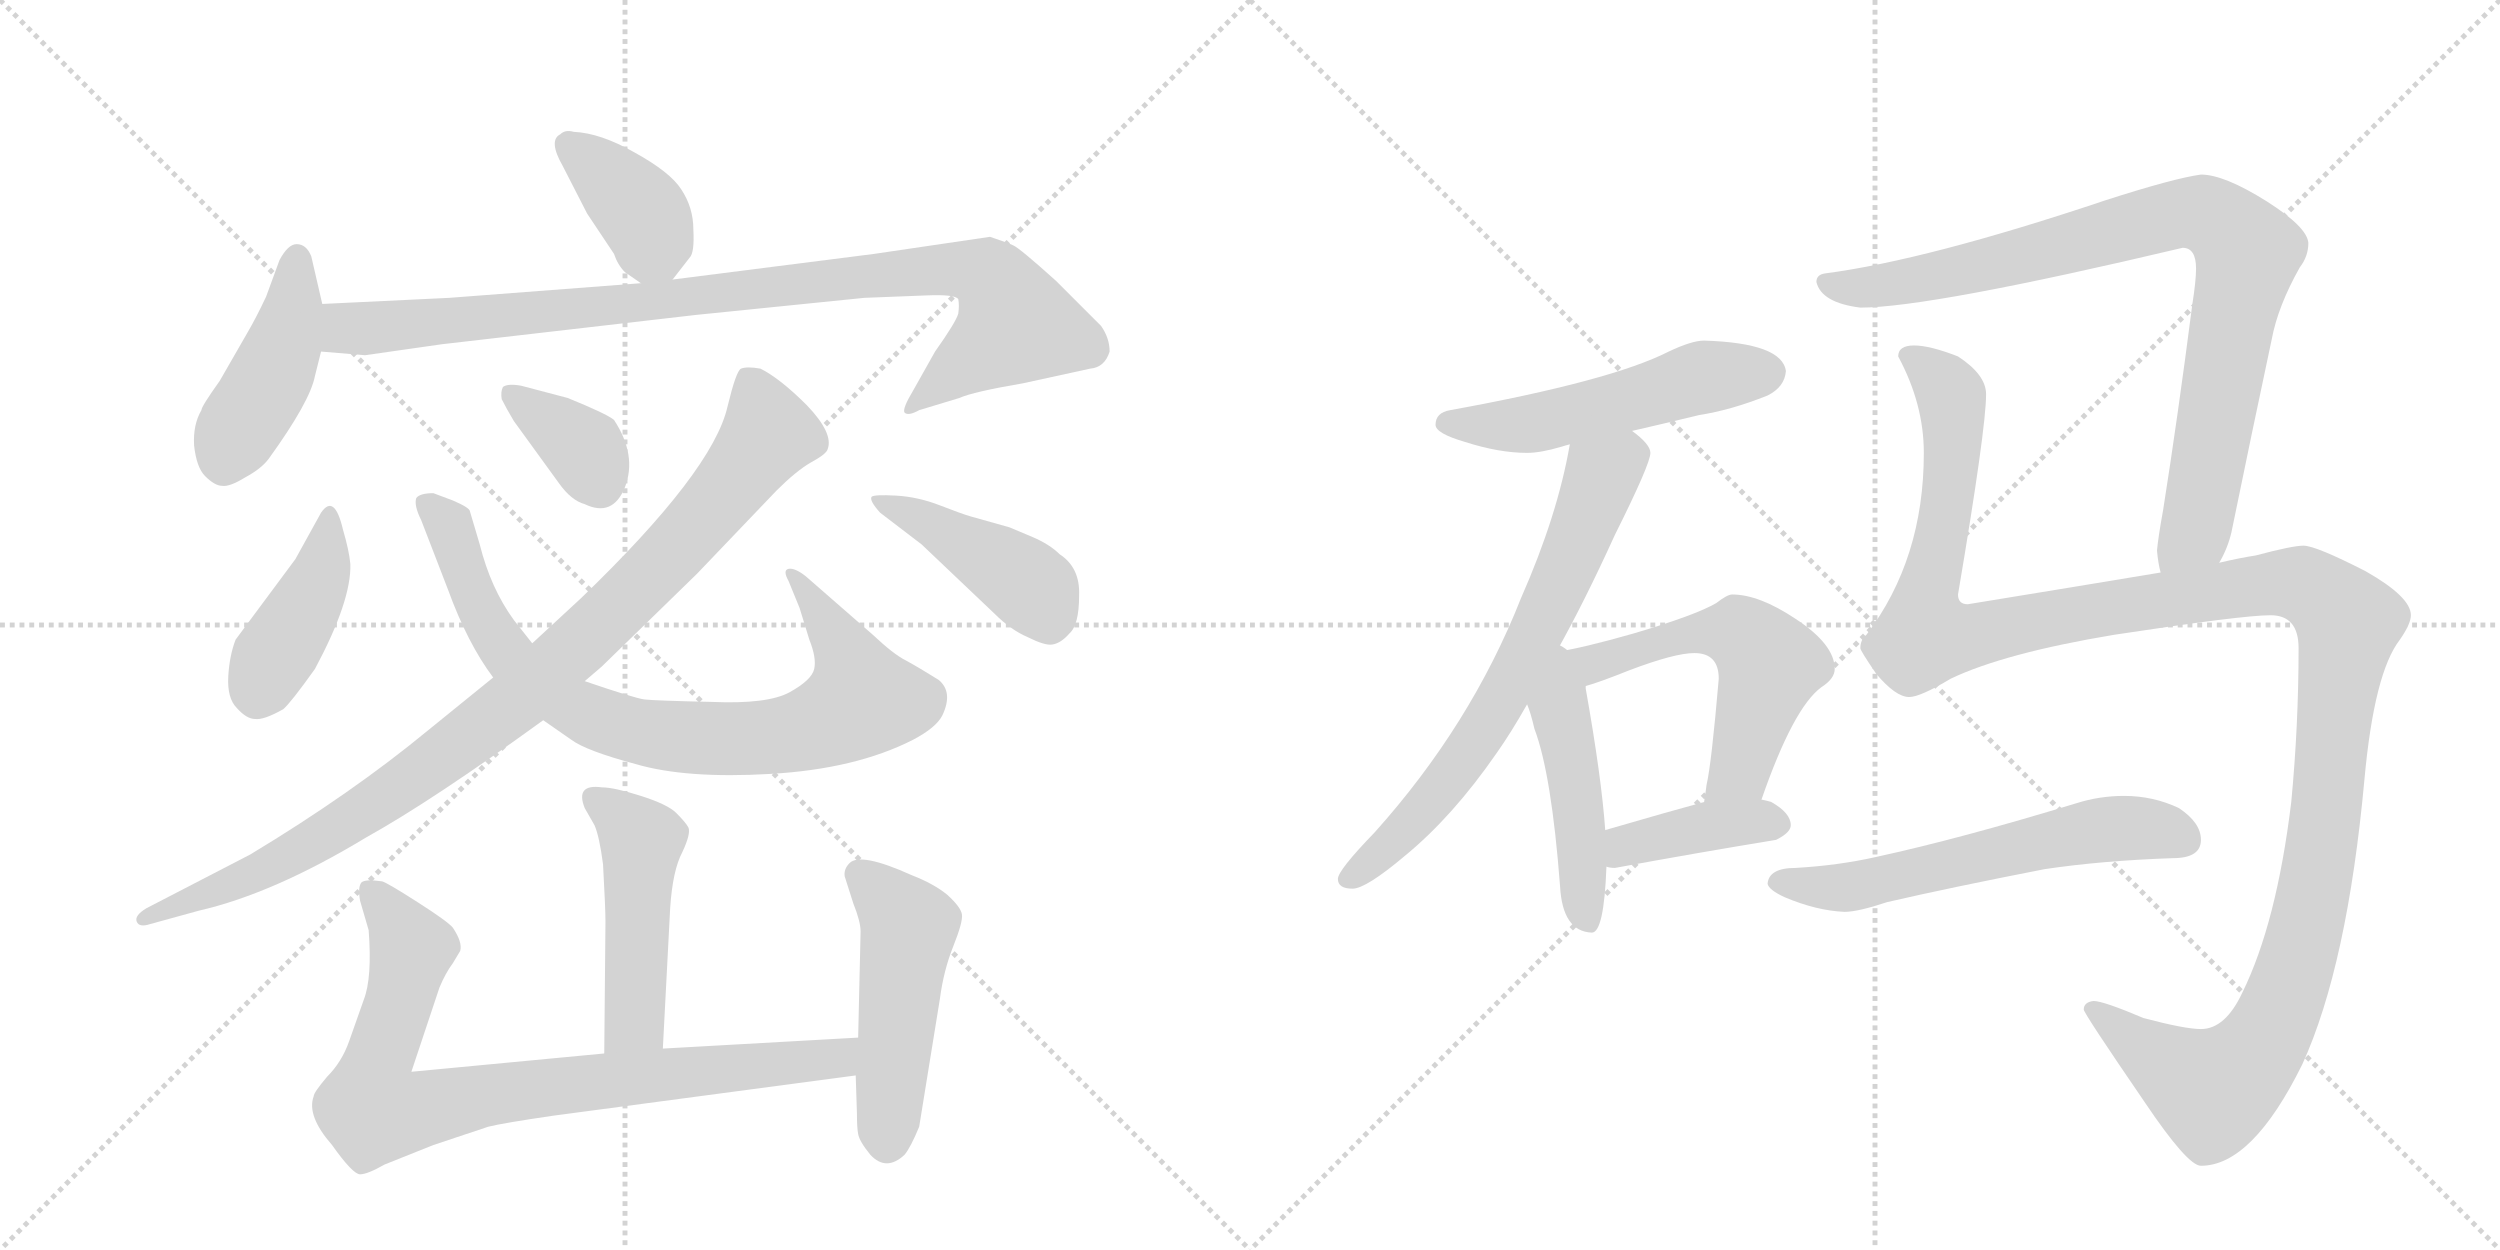 <svg version="1.1" viewBox="0 0 2048 1024" xmlns="http://www.w3.org/2000/svg">
  <g stroke="lightgray" stroke-dasharray="1,1" stroke-width="1" transform="scale(4, 4)">
    <line x1="0" y1="0" x2="256" y2="256"></line>
    <line x1="256" y1="0" x2="0" y2="256"></line>
    <line x1="128" y1="0" x2="128" y2="256"></line>
    <line x1="0" y1="128" x2="256" y2="128"></line>
    <line x1="256" y1="0" x2="512" y2="256"></line>
    <line x1="512" y1="0" x2="256" y2="256"></line>
    <line x1="384" y1="0" x2="384" y2="256"></line>
    <line x1="256" y1="128" x2="512" y2="128"></line>
  </g>
<g transform="scale(1, -1) translate(0, -850)">
   <style type="text/css">
    @keyframes keyframes0 {
      from {
       stroke: black;
       stroke-dashoffset: 382;
       stroke-width: 128;
       }
       55% {
       animation-timing-function: step-end;
       stroke: black;
       stroke-dashoffset: 0;
       stroke-width: 128;
       }
       to {
       stroke: black;
       stroke-width: 1024;
       }
       }
       #make-me-a-hanzi-animation-0 {
         animation: keyframes0 0.561s both;
         animation-delay: 0s;
         animation-timing-function: linear;
       }
    @keyframes keyframes1 {
      from {
       stroke: black;
       stroke-dashoffset: 440;
       stroke-width: 128;
       }
       59% {
       animation-timing-function: step-end;
       stroke: black;
       stroke-dashoffset: 0;
       stroke-width: 128;
       }
       to {
       stroke: black;
       stroke-width: 1024;
       }
       }
       #make-me-a-hanzi-animation-1 {
         animation: keyframes1 0.608s both;
         animation-delay: 0.561s;
         animation-timing-function: linear;
       }
    @keyframes keyframes2 {
      from {
       stroke: black;
       stroke-dashoffset: 962;
       stroke-width: 128;
       }
       76% {
       animation-timing-function: step-end;
       stroke: black;
       stroke-dashoffset: 0;
       stroke-width: 128;
       }
       to {
       stroke: black;
       stroke-width: 1024;
       }
       }
       #make-me-a-hanzi-animation-2 {
         animation: keyframes2 1.033s both;
         animation-delay: 1.169s;
         animation-timing-function: linear;
       }
    @keyframes keyframes3 {
      from {
       stroke: black;
       stroke-dashoffset: 413;
       stroke-width: 128;
       }
       57% {
       animation-timing-function: step-end;
       stroke: black;
       stroke-dashoffset: 0;
       stroke-width: 128;
       }
       to {
       stroke: black;
       stroke-width: 1024;
       }
       }
       #make-me-a-hanzi-animation-3 {
         animation: keyframes3 0.586s both;
         animation-delay: 2.202s;
         animation-timing-function: linear;
       }
    @keyframes keyframes4 {
      from {
       stroke: black;
       stroke-dashoffset: 832;
       stroke-width: 128;
       }
       73% {
       animation-timing-function: step-end;
       stroke: black;
       stroke-dashoffset: 0;
       stroke-width: 128;
       }
       to {
       stroke: black;
       stroke-width: 1024;
       }
       }
       #make-me-a-hanzi-animation-4 {
         animation: keyframes4 0.927s both;
         animation-delay: 2.788s;
         animation-timing-function: linear;
       }
    @keyframes keyframes5 {
      from {
       stroke: black;
       stroke-dashoffset: 361;
       stroke-width: 128;
       }
       54% {
       animation-timing-function: step-end;
       stroke: black;
       stroke-dashoffset: 0;
       stroke-width: 128;
       }
       to {
       stroke: black;
       stroke-width: 1024;
       }
       }
       #make-me-a-hanzi-animation-5 {
         animation: keyframes5 0.544s both;
         animation-delay: 3.715s;
         animation-timing-function: linear;
       }
    @keyframes keyframes6 {
      from {
       stroke: black;
       stroke-dashoffset: 962;
       stroke-width: 128;
       }
       76% {
       animation-timing-function: step-end;
       stroke: black;
       stroke-dashoffset: 0;
       stroke-width: 128;
       }
       to {
       stroke: black;
       stroke-width: 1024;
       }
       }
       #make-me-a-hanzi-animation-6 {
         animation: keyframes6 1.033s both;
         animation-delay: 4.259s;
         animation-timing-function: linear;
       }
    @keyframes keyframes7 {
      from {
       stroke: black;
       stroke-dashoffset: 436;
       stroke-width: 128;
       }
       59% {
       animation-timing-function: step-end;
       stroke: black;
       stroke-dashoffset: 0;
       stroke-width: 128;
       }
       to {
       stroke: black;
       stroke-width: 1024;
       }
       }
       #make-me-a-hanzi-animation-7 {
         animation: keyframes7 0.605s both;
         animation-delay: 5.292s;
         animation-timing-function: linear;
       }
    @keyframes keyframes8 {
      from {
       stroke: black;
       stroke-dashoffset: 482;
       stroke-width: 128;
       }
       61% {
       animation-timing-function: step-end;
       stroke: black;
       stroke-dashoffset: 0;
       stroke-width: 128;
       }
       to {
       stroke: black;
       stroke-width: 1024;
       }
       }
       #make-me-a-hanzi-animation-8 {
         animation: keyframes8 0.642s both;
         animation-delay: 5.896s;
         animation-timing-function: linear;
       }
    @keyframes keyframes9 {
      from {
       stroke: black;
       stroke-dashoffset: 848;
       stroke-width: 128;
       }
       73% {
       animation-timing-function: step-end;
       stroke: black;
       stroke-dashoffset: 0;
       stroke-width: 128;
       }
       to {
       stroke: black;
       stroke-width: 1024;
       }
       }
       #make-me-a-hanzi-animation-9 {
         animation: keyframes9 0.94s both;
         animation-delay: 6.539s;
         animation-timing-function: linear;
       }
    @keyframes keyframes10 {
      from {
       stroke: black;
       stroke-dashoffset: 493;
       stroke-width: 128;
       }
       62% {
       animation-timing-function: step-end;
       stroke: black;
       stroke-dashoffset: 0;
       stroke-width: 128;
       }
       to {
       stroke: black;
       stroke-width: 1024;
       }
       }
       #make-me-a-hanzi-animation-10 {
         animation: keyframes10 0.651s both;
         animation-delay: 7.479s;
         animation-timing-function: linear;
       }
    @keyframes keyframes11 {
      from {
       stroke: black;
       stroke-dashoffset: 525;
       stroke-width: 128;
       }
       63% {
       animation-timing-function: step-end;
       stroke: black;
       stroke-dashoffset: 0;
       stroke-width: 128;
       }
       to {
       stroke: black;
       stroke-width: 1024;
       }
       }
       #make-me-a-hanzi-animation-11 {
         animation: keyframes11 0.677s both;
         animation-delay: 8.13s;
         animation-timing-function: linear;
       }
    @keyframes keyframes12 {
      from {
       stroke: black;
       stroke-dashoffset: 686;
       stroke-width: 128;
       }
       69% {
       animation-timing-function: step-end;
       stroke: black;
       stroke-dashoffset: 0;
       stroke-width: 128;
       }
       to {
       stroke: black;
       stroke-width: 1024;
       }
       }
       #make-me-a-hanzi-animation-12 {
         animation: keyframes12 0.808s both;
         animation-delay: 8.807s;
         animation-timing-function: linear;
       }
    @keyframes keyframes13 {
      from {
       stroke: black;
       stroke-dashoffset: 470;
       stroke-width: 128;
       }
       60% {
       animation-timing-function: step-end;
       stroke: black;
       stroke-dashoffset: 0;
       stroke-width: 128;
       }
       to {
       stroke: black;
       stroke-width: 1024;
       }
       }
       #make-me-a-hanzi-animation-13 {
         animation: keyframes13 0.632s both;
         animation-delay: 9.616s;
         animation-timing-function: linear;
       }
    @keyframes keyframes14 {
      from {
       stroke: black;
       stroke-dashoffset: 559;
       stroke-width: 128;
       }
       65% {
       animation-timing-function: step-end;
       stroke: black;
       stroke-dashoffset: 0;
       stroke-width: 128;
       }
       to {
       stroke: black;
       stroke-width: 1024;
       }
       }
       #make-me-a-hanzi-animation-14 {
         animation: keyframes14 0.705s both;
         animation-delay: 10.248s;
         animation-timing-function: linear;
       }
    @keyframes keyframes15 {
      from {
       stroke: black;
       stroke-dashoffset: 398;
       stroke-width: 128;
       }
       56% {
       animation-timing-function: step-end;
       stroke: black;
       stroke-dashoffset: 0;
       stroke-width: 128;
       }
       to {
       stroke: black;
       stroke-width: 1024;
       }
       }
       #make-me-a-hanzi-animation-15 {
         animation: keyframes15 0.574s both;
         animation-delay: 10.953s;
         animation-timing-function: linear;
       }
    @keyframes keyframes16 {
      from {
       stroke: black;
       stroke-dashoffset: 889;
       stroke-width: 128;
       }
       74% {
       animation-timing-function: step-end;
       stroke: black;
       stroke-dashoffset: 0;
       stroke-width: 128;
       }
       to {
       stroke: black;
       stroke-width: 1024;
       }
       }
       #make-me-a-hanzi-animation-16 {
         animation: keyframes16 0.973s both;
         animation-delay: 11.527s;
         animation-timing-function: linear;
       }
    @keyframes keyframes17 {
      from {
       stroke: black;
       stroke-dashoffset: 1390;
       stroke-width: 128;
       }
       82% {
       animation-timing-function: step-end;
       stroke: black;
       stroke-dashoffset: 0;
       stroke-width: 128;
       }
       to {
       stroke: black;
       stroke-width: 1024;
       }
       }
       #make-me-a-hanzi-animation-17 {
         animation: keyframes17 1.381s both;
         animation-delay: 12.5s;
         animation-timing-function: linear;
       }
    @keyframes keyframes18 {
      from {
       stroke: black;
       stroke-dashoffset: 593;
       stroke-width: 128;
       }
       66% {
       animation-timing-function: step-end;
       stroke: black;
       stroke-dashoffset: 0;
       stroke-width: 128;
       }
       to {
       stroke: black;
       stroke-width: 1024;
       }
       }
       #make-me-a-hanzi-animation-18 {
         animation: keyframes18 0.733s both;
         animation-delay: 13.882s;
         animation-timing-function: linear;
       }
</style>
<path d="M 551 621 L 565 639 Q 569 643 568 662 Q 568 680 558 695 Q 549 709 520 725 Q 492 741 470 742 Q 463 744 459 740 Q 449 735 461 714 L 481 675 L 503 642 Q 506 633 512 627 L 525 618 C 540 607 540 607 551 621 Z" fill="lightgray"></path> 
<path d="M 264 601 L 255 640 Q 251 650 243 650 Q 236 650 229 637 L 218 607 Q 210 590 203 578 L 180 538 Q 165 517 165 514 Q 158 502 159 485 Q 161 467 168 460 Q 176 452 182 452 Q 188 451 201 459 Q 214 466 220 474 Q 254 521 258 542 L 263 562 L 264 601 Z" fill="lightgray"></path> 
<path d="M 811 656 L 716 642 L 551 621 L 525 618 L 368 606 L 264 601 C 234 600 233 564 263 562 L 299 559 L 362 568 L 570 592 L 708 606 L 759 608 Q 782 609 785 605 Q 786 600 785 593 Q 783 586 766 562 L 748 530 Q 739 515 741 512 Q 744 509 753 514 L 786 524 Q 797 529 838 536 L 893 548 Q 905 549 909 562 Q 909 573 902 583 L 865 620 Q 835 647 830 649 Q 826 651 811 656 Z" fill="lightgray"></path> 
<path d="M 242 392 L 193 326 Q 188 313 187 296 Q 186 278 194 270 Q 202 261 209 261 Q 216 260 232 269 Q 238 274 258 302 Q 288 358 287 388 Q 286 399 281 416 Q 274 446 263 430 L 242 392 Z" fill="lightgray"></path> 
<path d="M 445 260 L 468 244 Q 480 235 521 224 Q 562 212 631 216 Q 701 220 748 244 Q 767 254 772 264 Q 781 283 769 293 Q 753 303 742 309 Q 732 314 715 330 L 660 378 Q 651 385 646 384 Q 641 383 646 374 L 655 352 L 663 326 Q 669 311 667 302 Q 665 293 647 283 Q 629 273 583 275 Q 537 276 528 277 Q 520 278 479 292 L 436 323 L 421 342 Q 402 368 393 404 L 385 431 Q 385 434 371 440 L 355 446 Q 344 446 341 442 Q 339 436 345 424 L 367 367 Q 383 323 404 295 L 445 260 Z" fill="lightgray"></path> 
<path d="M 421 505 L 458 454 Q 468 440 479 437 Q 502 426 512 451 Q 522 477 503 506 Q 497 511 465 524 L 427 534 Q 416 536 412 533 Q 410 529 411 523 Q 415 515 421 505 Z" fill="lightgray"></path> 
<path d="M 404 295 L 351 252 Q 288 200 205 150 L 120 106 Q 110 100 112 95 Q 114 90 123 93 L 163 104 Q 224 118 300 164 Q 354 194 445 260 L 479 292 L 493 304 L 571 380 L 636 448 Q 652 464 664 471 Q 677 478 678 482 Q 683 495 661 518 Q 639 540 623 548 Q 612 550 607 548 Q 603 546 596 517 Q 584 464 476 360 L 436 323 L 404 295 Z" fill="lightgray"></path> 
<path d="M 755 404 L 815 347 Q 828 334 842 328 Q 856 321 862 322 Q 869 323 876 331 Q 884 338 884 362 Q 885 385 868 396 Q 860 404 846 410 L 827 418 L 795 427 Q 788 429 770 436 Q 752 443 734 444 Q 716 445 714 443 Q 712 440 721 430 L 755 404 Z" fill="lightgray"></path> 
<path d="M 543 -9 L 549 106 Q 551 137 559 152 Q 566 167 564 172 Q 562 176 554 184 Q 547 191 525 198 Q 503 205 493 205 Q 471 208 479 188 L 487 174 Q 491 165 494 142 Q 496 106 496 95 L 495 -13 C 495 -43 541 -39 543 -9 Z" fill="lightgray"></path> 
<path d="M 337 -28 L 360 41 Q 365 53 371 61 L 377 71 Q 379 78 371 90 Q 367 95 342 111 Q 317 127 313 128 Q 299 130 296 127 Q 293 123 295 112 L 302 88 Q 305 49 298 31 L 286 -3 Q 280 -20 268 -32 Q 257 -45 257 -48 Q 251 -64 272 -88 Q 289 -112 295 -112 Q 301 -112 315 -104 L 355 -88 L 400 -73 Q 412 -70 453 -64 L 701 -31 C 731 -27 733 2 703 0 L 543 -9 L 495 -13 L 337 -28 Z" fill="lightgray"></path> 
<path d="M 701 -31 L 702 -62 Q 702 -74 703 -79 Q 704 -85 713 -96 Q 726 -110 741 -96 Q 746 -90 753 -73 L 770 32 Q 773 55 781 75 Q 789 95 788 101 Q 787 107 776 117 Q 765 126 747 133 Q 705 152 696 143 Q 691 138 692 132 L 699 110 Q 705 95 705 87 L 703 0 L 701 -31 Z" fill="lightgray"></path> 
<path d="M 1396 571 Q 1386 571 1367 562 Q 1320 538 1188 514 Q 1176 512 1176 502 Q 1176 495 1200 488 Q 1228 479 1251 479 Q 1262 479 1279 484 Q 1282 485 1286 486 L 1337 497 Q 1359 502 1392 510 Q 1418 514 1448 526 Q 1462 533 1463 546 Q 1460 569 1396 571 Z" fill="lightgray"></path> 
<path d="M 1286 486 Q 1276 428 1246 360 Q 1205 256 1126 168 Q 1096 137 1096 130 Q 1096 122 1108 122 Q 1119 122 1151 149 Q 1190 181 1226 233 Q 1238 250 1251 273 L 1275 316 Q 1298 357 1323 412 Q 1352 470 1352 479 Q 1352 486 1337 497 C 1314 517 1292 515 1286 486 Z" fill="lightgray"></path> 
<path d="M 1251 273 Q 1254 266 1257 253 Q 1271 216 1278 124 Q 1280 87 1304 86 Q 1314 86 1316 140 L 1315 170 Q 1312 213 1299 286 L 1299 288 C 1292 339 1227 338 1251 273 Z" fill="lightgray"></path> 
<path d="M 1443 195 Q 1469 270 1492 287 Q 1503 294 1503 302 Q 1503 322 1471 343 Q 1441 363 1419 363 Q 1415 363 1406 356 Q 1389 346 1338 331 Q 1296 319 1275 316 C 1245 311 1270 279 1299 288 Q 1310 291 1335 301 Q 1372 315 1388 315 Q 1408 315 1408 294 Q 1402 224 1398 207 Q 1397 199 1396 193 C 1392 163 1433 167 1443 195 Z" fill="lightgray"></path> 
<path d="M 1316 140 Q 1319 139 1323 139 Q 1388 151 1455 162 Q 1467 168 1467 174 Q 1467 184 1451 193 Q 1448 194 1443 195 L 1396 193 Q 1370 186 1315 170 C 1286 162 1286 145 1316 140 Z" fill="lightgray"></path> 
<path d="M 1818 389 Q 1825 401 1828 414 Q 1845 497 1861 572 Q 1866 599 1884 631 Q 1891 640 1891 651 Q 1890 664 1857 685 Q 1822 707 1803 707 Q 1781 704 1725 686 Q 1579 637 1495 626 Q 1488 625 1488 619 Q 1492 602 1524 598 Q 1581 598 1788 647 Q 1799 647 1799 630 Q 1799 620 1796 601 Q 1784 508 1772 432 Q 1768 410 1767 399 Q 1768 388 1770 381 C 1774 351 1806 362 1818 389 Z" fill="lightgray"></path> 
<path d="M 1568 567 Q 1555 567 1555 558 Q 1576 519 1576 479 Q 1576 392 1529 330 Q 1524 326 1524 319 Q 1524 317 1537 298 Q 1553 279 1564 279 Q 1573 279 1598 294 Q 1642 315 1732 330 Q 1837 346 1860 346 Q 1883 346 1883 319 Q 1883 256 1877 193 Q 1865 94 1837 37 Q 1823 7 1803 7 Q 1790 7 1756 16 Q 1723 30 1715 30 Q 1707 29 1707 23 Q 1707 20 1757 -53 Q 1792 -105 1803 -105 Q 1845 -105 1886 -22 Q 1923 59 1937 212 Q 1945 299 1966 326 Q 1975 339 1975 346 Q 1975 361 1938 382 Q 1897 403 1887 403 Q 1878 403 1848 395 Q 1835 393 1818 389 L 1770 381 Q 1704 370 1612 355 Q 1604 355 1604 363 Q 1627 499 1627 527 Q 1627 543 1604 558 Q 1581 567 1568 567 Z" fill="lightgray"></path> 
<path d="M 1740 198 Q 1720 198 1701 192 Q 1606 163 1537 148 Q 1506 141 1471 139 Q 1449 139 1448 126 Q 1449 121 1462 115 Q 1488 104 1511 103 Q 1522 103 1546 111 Q 1598 123 1675 138 Q 1722 145 1780 147 Q 1803 147 1803 162 Q 1803 176 1785 188 Q 1764 198 1740 198 Z" fill="lightgray"></path> 
      <clipPath id="make-me-a-hanzi-clip-0">
      <path d="M 551 621 L 565 639 Q 569 643 568 662 Q 568 680 558 695 Q 549 709 520 725 Q 492 741 470 742 Q 463 744 459 740 Q 449 735 461 714 L 481 675 L 503 642 Q 506 633 512 627 L 525 618 C 540 607 540 607 551 621 Z" fill="lightgray"></path>
      </clipPath>
      <path clip-path="url(#make-me-a-hanzi-clip-0)" d="M 466 731 L 528 672 L 543 635 " fill="none" id="make-me-a-hanzi-animation-0" stroke-dasharray="254 508" stroke-linecap="round"></path>

      <clipPath id="make-me-a-hanzi-clip-1">
      <path d="M 264 601 L 255 640 Q 251 650 243 650 Q 236 650 229 637 L 218 607 Q 210 590 203 578 L 180 538 Q 165 517 165 514 Q 158 502 159 485 Q 161 467 168 460 Q 176 452 182 452 Q 188 451 201 459 Q 214 466 220 474 Q 254 521 258 542 L 263 562 L 264 601 Z" fill="lightgray"></path>
      </clipPath>
      <path clip-path="url(#make-me-a-hanzi-clip-1)" d="M 244 639 L 232 565 L 183 468 " fill="none" id="make-me-a-hanzi-animation-1" stroke-dasharray="312 624" stroke-linecap="round"></path>

      <clipPath id="make-me-a-hanzi-clip-2">
      <path d="M 811 656 L 716 642 L 551 621 L 525 618 L 368 606 L 264 601 C 234 600 233 564 263 562 L 299 559 L 362 568 L 570 592 L 708 606 L 759 608 Q 782 609 785 605 Q 786 600 785 593 Q 783 586 766 562 L 748 530 Q 739 515 741 512 Q 744 509 753 514 L 786 524 Q 797 529 838 536 L 893 548 Q 905 549 909 562 Q 909 573 902 583 L 865 620 Q 835 647 830 649 Q 826 651 811 656 Z" fill="lightgray"></path>
      </clipPath>
      <path clip-path="url(#make-me-a-hanzi-clip-2)" d="M 270 568 L 287 582 L 753 628 L 808 625 L 833 584 L 749 522 L 747 514 " fill="none" id="make-me-a-hanzi-animation-2" stroke-dasharray="834 1668" stroke-linecap="round"></path>

      <clipPath id="make-me-a-hanzi-clip-3">
      <path d="M 242 392 L 193 326 Q 188 313 187 296 Q 186 278 194 270 Q 202 261 209 261 Q 216 260 232 269 Q 238 274 258 302 Q 288 358 287 388 Q 286 399 281 416 Q 274 446 263 430 L 242 392 Z" fill="lightgray"></path>
      </clipPath>
      <path clip-path="url(#make-me-a-hanzi-clip-3)" d="M 272 423 L 257 366 L 211 279 " fill="none" id="make-me-a-hanzi-animation-3" stroke-dasharray="285 570" stroke-linecap="round"></path>

      <clipPath id="make-me-a-hanzi-clip-4">
      <path d="M 445 260 L 468 244 Q 480 235 521 224 Q 562 212 631 216 Q 701 220 748 244 Q 767 254 772 264 Q 781 283 769 293 Q 753 303 742 309 Q 732 314 715 330 L 660 378 Q 651 385 646 384 Q 641 383 646 374 L 655 352 L 663 326 Q 669 311 667 302 Q 665 293 647 283 Q 629 273 583 275 Q 537 276 528 277 Q 520 278 479 292 L 436 323 L 421 342 Q 402 368 393 404 L 385 431 Q 385 434 371 440 L 355 446 Q 344 446 341 442 Q 339 436 345 424 L 367 367 Q 383 323 404 295 L 445 260 Z" fill="lightgray"></path>
      </clipPath>
      <path clip-path="url(#make-me-a-hanzi-clip-4)" d="M 350 438 L 369 419 L 392 353 L 422 306 L 476 267 L 519 251 L 603 244 L 637 247 L 667 254 L 706 277 L 693 316 L 652 379 " fill="none" id="make-me-a-hanzi-animation-4" stroke-dasharray="704 1408" stroke-linecap="round"></path>

      <clipPath id="make-me-a-hanzi-clip-5">
      <path d="M 421 505 L 458 454 Q 468 440 479 437 Q 502 426 512 451 Q 522 477 503 506 Q 497 511 465 524 L 427 534 Q 416 536 412 533 Q 410 529 411 523 Q 415 515 421 505 Z" fill="lightgray"></path>
      </clipPath>
      <path clip-path="url(#make-me-a-hanzi-clip-5)" d="M 420 527 L 479 482 L 491 454 " fill="none" id="make-me-a-hanzi-animation-5" stroke-dasharray="233 466" stroke-linecap="round"></path>

      <clipPath id="make-me-a-hanzi-clip-6">
      <path d="M 404 295 L 351 252 Q 288 200 205 150 L 120 106 Q 110 100 112 95 Q 114 90 123 93 L 163 104 Q 224 118 300 164 Q 354 194 445 260 L 479 292 L 493 304 L 571 380 L 636 448 Q 652 464 664 471 Q 677 478 678 482 Q 683 495 661 518 Q 639 540 623 548 Q 612 550 607 548 Q 603 546 596 517 Q 584 464 476 360 L 436 323 L 404 295 Z" fill="lightgray"></path>
      </clipPath>
      <path clip-path="url(#make-me-a-hanzi-clip-6)" d="M 611 542 L 626 509 L 627 490 L 557 404 L 433 284 L 255 158 L 118 99 " fill="none" id="make-me-a-hanzi-animation-6" stroke-dasharray="834 1668" stroke-linecap="round"></path>

      <clipPath id="make-me-a-hanzi-clip-7">
      <path d="M 755 404 L 815 347 Q 828 334 842 328 Q 856 321 862 322 Q 869 323 876 331 Q 884 338 884 362 Q 885 385 868 396 Q 860 404 846 410 L 827 418 L 795 427 Q 788 429 770 436 Q 752 443 734 444 Q 716 445 714 443 Q 712 440 721 430 L 755 404 Z" fill="lightgray"></path>
      </clipPath>
      <path clip-path="url(#make-me-a-hanzi-clip-7)" d="M 718 437 L 749 427 L 836 376 L 849 365 L 860 338 " fill="none" id="make-me-a-hanzi-animation-7" stroke-dasharray="308 616" stroke-linecap="round"></path>

      <clipPath id="make-me-a-hanzi-clip-8">
      <path d="M 543 -9 L 549 106 Q 551 137 559 152 Q 566 167 564 172 Q 562 176 554 184 Q 547 191 525 198 Q 503 205 493 205 Q 471 208 479 188 L 487 174 Q 491 165 494 142 Q 496 106 496 95 L 495 -13 C 495 -43 541 -39 543 -9 Z" fill="lightgray"></path>
      </clipPath>
      <path clip-path="url(#make-me-a-hanzi-clip-8)" d="M 487 195 L 512 177 L 526 158 L 520 14 L 500 -5 " fill="none" id="make-me-a-hanzi-animation-8" stroke-dasharray="354 708" stroke-linecap="round"></path>

      <clipPath id="make-me-a-hanzi-clip-9">
      <path d="M 337 -28 L 360 41 Q 365 53 371 61 L 377 71 Q 379 78 371 90 Q 367 95 342 111 Q 317 127 313 128 Q 299 130 296 127 Q 293 123 295 112 L 302 88 Q 305 49 298 31 L 286 -3 Q 280 -20 268 -32 Q 257 -45 257 -48 Q 251 -64 272 -88 Q 289 -112 295 -112 Q 301 -112 315 -104 L 355 -88 L 400 -73 Q 412 -70 453 -64 L 701 -31 C 731 -27 733 2 703 0 L 543 -9 L 495 -13 L 337 -28 Z" fill="lightgray"></path>
      </clipPath>
      <path clip-path="url(#make-me-a-hanzi-clip-9)" d="M 302 119 L 337 73 L 305 -35 L 306 -60 L 336 -61 L 395 -47 L 676 -19 L 696 -7 " fill="none" id="make-me-a-hanzi-animation-9" stroke-dasharray="720 1440" stroke-linecap="round"></path>

      <clipPath id="make-me-a-hanzi-clip-10">
      <path d="M 701 -31 L 702 -62 Q 702 -74 703 -79 Q 704 -85 713 -96 Q 726 -110 741 -96 Q 746 -90 753 -73 L 770 32 Q 773 55 781 75 Q 789 95 788 101 Q 787 107 776 117 Q 765 126 747 133 Q 705 152 696 143 Q 691 138 692 132 L 699 110 Q 705 95 705 87 L 703 0 L 701 -31 Z" fill="lightgray"></path>
      </clipPath>
      <path clip-path="url(#make-me-a-hanzi-clip-10)" d="M 704 134 L 745 91 L 727 -86 " fill="none" id="make-me-a-hanzi-animation-10" stroke-dasharray="365 730" stroke-linecap="round"></path>

      <clipPath id="make-me-a-hanzi-clip-11">
      <path d="M 1396 571 Q 1386 571 1367 562 Q 1320 538 1188 514 Q 1176 512 1176 502 Q 1176 495 1200 488 Q 1228 479 1251 479 Q 1262 479 1279 484 Q 1282 485 1286 486 L 1337 497 Q 1359 502 1392 510 Q 1418 514 1448 526 Q 1462 533 1463 546 Q 1460 569 1396 571 Z" fill="lightgray"></path>
      </clipPath>
      <path clip-path="url(#make-me-a-hanzi-clip-11)" d="M 1185 503 L 1255 503 L 1386 539 L 1449 545 " fill="none" id="make-me-a-hanzi-animation-11" stroke-dasharray="397 794" stroke-linecap="round"></path>

      <clipPath id="make-me-a-hanzi-clip-12">
      <path d="M 1286 486 Q 1276 428 1246 360 Q 1205 256 1126 168 Q 1096 137 1096 130 Q 1096 122 1108 122 Q 1119 122 1151 149 Q 1190 181 1226 233 Q 1238 250 1251 273 L 1275 316 Q 1298 357 1323 412 Q 1352 470 1352 479 Q 1352 486 1337 497 C 1314 517 1292 515 1286 486 Z" fill="lightgray"></path>
      </clipPath>
      <path clip-path="url(#make-me-a-hanzi-clip-12)" d="M 1341 478 L 1312 460 L 1248 310 L 1189 214 L 1135 154 L 1104 130 " fill="none" id="make-me-a-hanzi-animation-12" stroke-dasharray="558 1116" stroke-linecap="round"></path>

      <clipPath id="make-me-a-hanzi-clip-13">
      <path d="M 1251 273 Q 1254 266 1257 253 Q 1271 216 1278 124 Q 1280 87 1304 86 Q 1314 86 1316 140 L 1315 170 Q 1312 213 1299 286 L 1299 288 C 1292 339 1227 338 1251 273 Z" fill="lightgray"></path>
      </clipPath>
      <path clip-path="url(#make-me-a-hanzi-clip-13)" d="M 1276 309 L 1300 96 " fill="none" id="make-me-a-hanzi-animation-13" stroke-dasharray="342 684" stroke-linecap="round"></path>

      <clipPath id="make-me-a-hanzi-clip-14">
      <path d="M 1443 195 Q 1469 270 1492 287 Q 1503 294 1503 302 Q 1503 322 1471 343 Q 1441 363 1419 363 Q 1415 363 1406 356 Q 1389 346 1338 331 Q 1296 319 1275 316 C 1245 311 1270 279 1299 288 Q 1310 291 1335 301 Q 1372 315 1388 315 Q 1408 315 1408 294 Q 1402 224 1398 207 Q 1397 199 1396 193 C 1392 163 1433 167 1443 195 Z" fill="lightgray"></path>
      </clipPath>
      <path clip-path="url(#make-me-a-hanzi-clip-14)" d="M 1280 312 L 1309 307 L 1385 331 L 1428 330 L 1435 324 L 1449 303 L 1426 219 L 1404 199 " fill="none" id="make-me-a-hanzi-animation-14" stroke-dasharray="431 862" stroke-linecap="round"></path>

      <clipPath id="make-me-a-hanzi-clip-15">
      <path d="M 1316 140 Q 1319 139 1323 139 Q 1388 151 1455 162 Q 1467 168 1467 174 Q 1467 184 1451 193 Q 1448 194 1443 195 L 1396 193 Q 1370 186 1315 170 C 1286 162 1286 145 1316 140 Z" fill="lightgray"></path>
      </clipPath>
      <path clip-path="url(#make-me-a-hanzi-clip-15)" d="M 1321 148 L 1332 158 L 1396 173 L 1457 175 " fill="none" id="make-me-a-hanzi-animation-15" stroke-dasharray="270 540" stroke-linecap="round"></path>

      <clipPath id="make-me-a-hanzi-clip-16">
      <path d="M 1818 389 Q 1825 401 1828 414 Q 1845 497 1861 572 Q 1866 599 1884 631 Q 1891 640 1891 651 Q 1890 664 1857 685 Q 1822 707 1803 707 Q 1781 704 1725 686 Q 1579 637 1495 626 Q 1488 625 1488 619 Q 1492 602 1524 598 Q 1581 598 1788 647 Q 1799 647 1799 630 Q 1799 620 1796 601 Q 1784 508 1772 432 Q 1768 410 1767 399 Q 1768 388 1770 381 C 1774 351 1806 362 1818 389 Z" fill="lightgray"></path>
      </clipPath>
      <path clip-path="url(#make-me-a-hanzi-clip-16)" d="M 1497 617 L 1518 613 L 1574 621 L 1785 675 L 1819 668 L 1841 643 L 1799 416 L 1775 386 " fill="none" id="make-me-a-hanzi-animation-16" stroke-dasharray="761 1522" stroke-linecap="round"></path>

      <clipPath id="make-me-a-hanzi-clip-17">
      <path d="M 1568 567 Q 1555 567 1555 558 Q 1576 519 1576 479 Q 1576 392 1529 330 Q 1524 326 1524 319 Q 1524 317 1537 298 Q 1553 279 1564 279 Q 1573 279 1598 294 Q 1642 315 1732 330 Q 1837 346 1860 346 Q 1883 346 1883 319 Q 1883 256 1877 193 Q 1865 94 1837 37 Q 1823 7 1803 7 Q 1790 7 1756 16 Q 1723 30 1715 30 Q 1707 29 1707 23 Q 1707 20 1757 -53 Q 1792 -105 1803 -105 Q 1845 -105 1886 -22 Q 1923 59 1937 212 Q 1945 299 1966 326 Q 1975 339 1975 346 Q 1975 361 1938 382 Q 1897 403 1887 403 Q 1878 403 1848 395 Q 1835 393 1818 389 L 1770 381 Q 1704 370 1612 355 Q 1604 355 1604 363 Q 1627 499 1627 527 Q 1627 543 1604 558 Q 1581 567 1568 567 Z" fill="lightgray"></path>
      </clipPath>
      <path clip-path="url(#make-me-a-hanzi-clip-17)" d="M 1566 555 L 1594 533 L 1600 511 L 1596 441 L 1576 349 L 1579 330 L 1618 329 L 1863 373 L 1899 365 L 1924 341 L 1894 113 L 1879 54 L 1856 -2 L 1835 -28 L 1813 -43 L 1776 -24 L 1713 24 " fill="none" id="make-me-a-hanzi-animation-17" stroke-dasharray="1262 2524" stroke-linecap="round"></path>

      <clipPath id="make-me-a-hanzi-clip-18">
      <path d="M 1740 198 Q 1720 198 1701 192 Q 1606 163 1537 148 Q 1506 141 1471 139 Q 1449 139 1448 126 Q 1449 121 1462 115 Q 1488 104 1511 103 Q 1522 103 1546 111 Q 1598 123 1675 138 Q 1722 145 1780 147 Q 1803 147 1803 162 Q 1803 176 1785 188 Q 1764 198 1740 198 Z" fill="lightgray"></path>
      </clipPath>
      <path clip-path="url(#make-me-a-hanzi-clip-18)" d="M 1456 128 L 1513 123 L 1723 170 L 1770 170 L 1786 164 " fill="none" id="make-me-a-hanzi-animation-18" stroke-dasharray="465 930" stroke-linecap="round"></path>

</g>
</svg>
